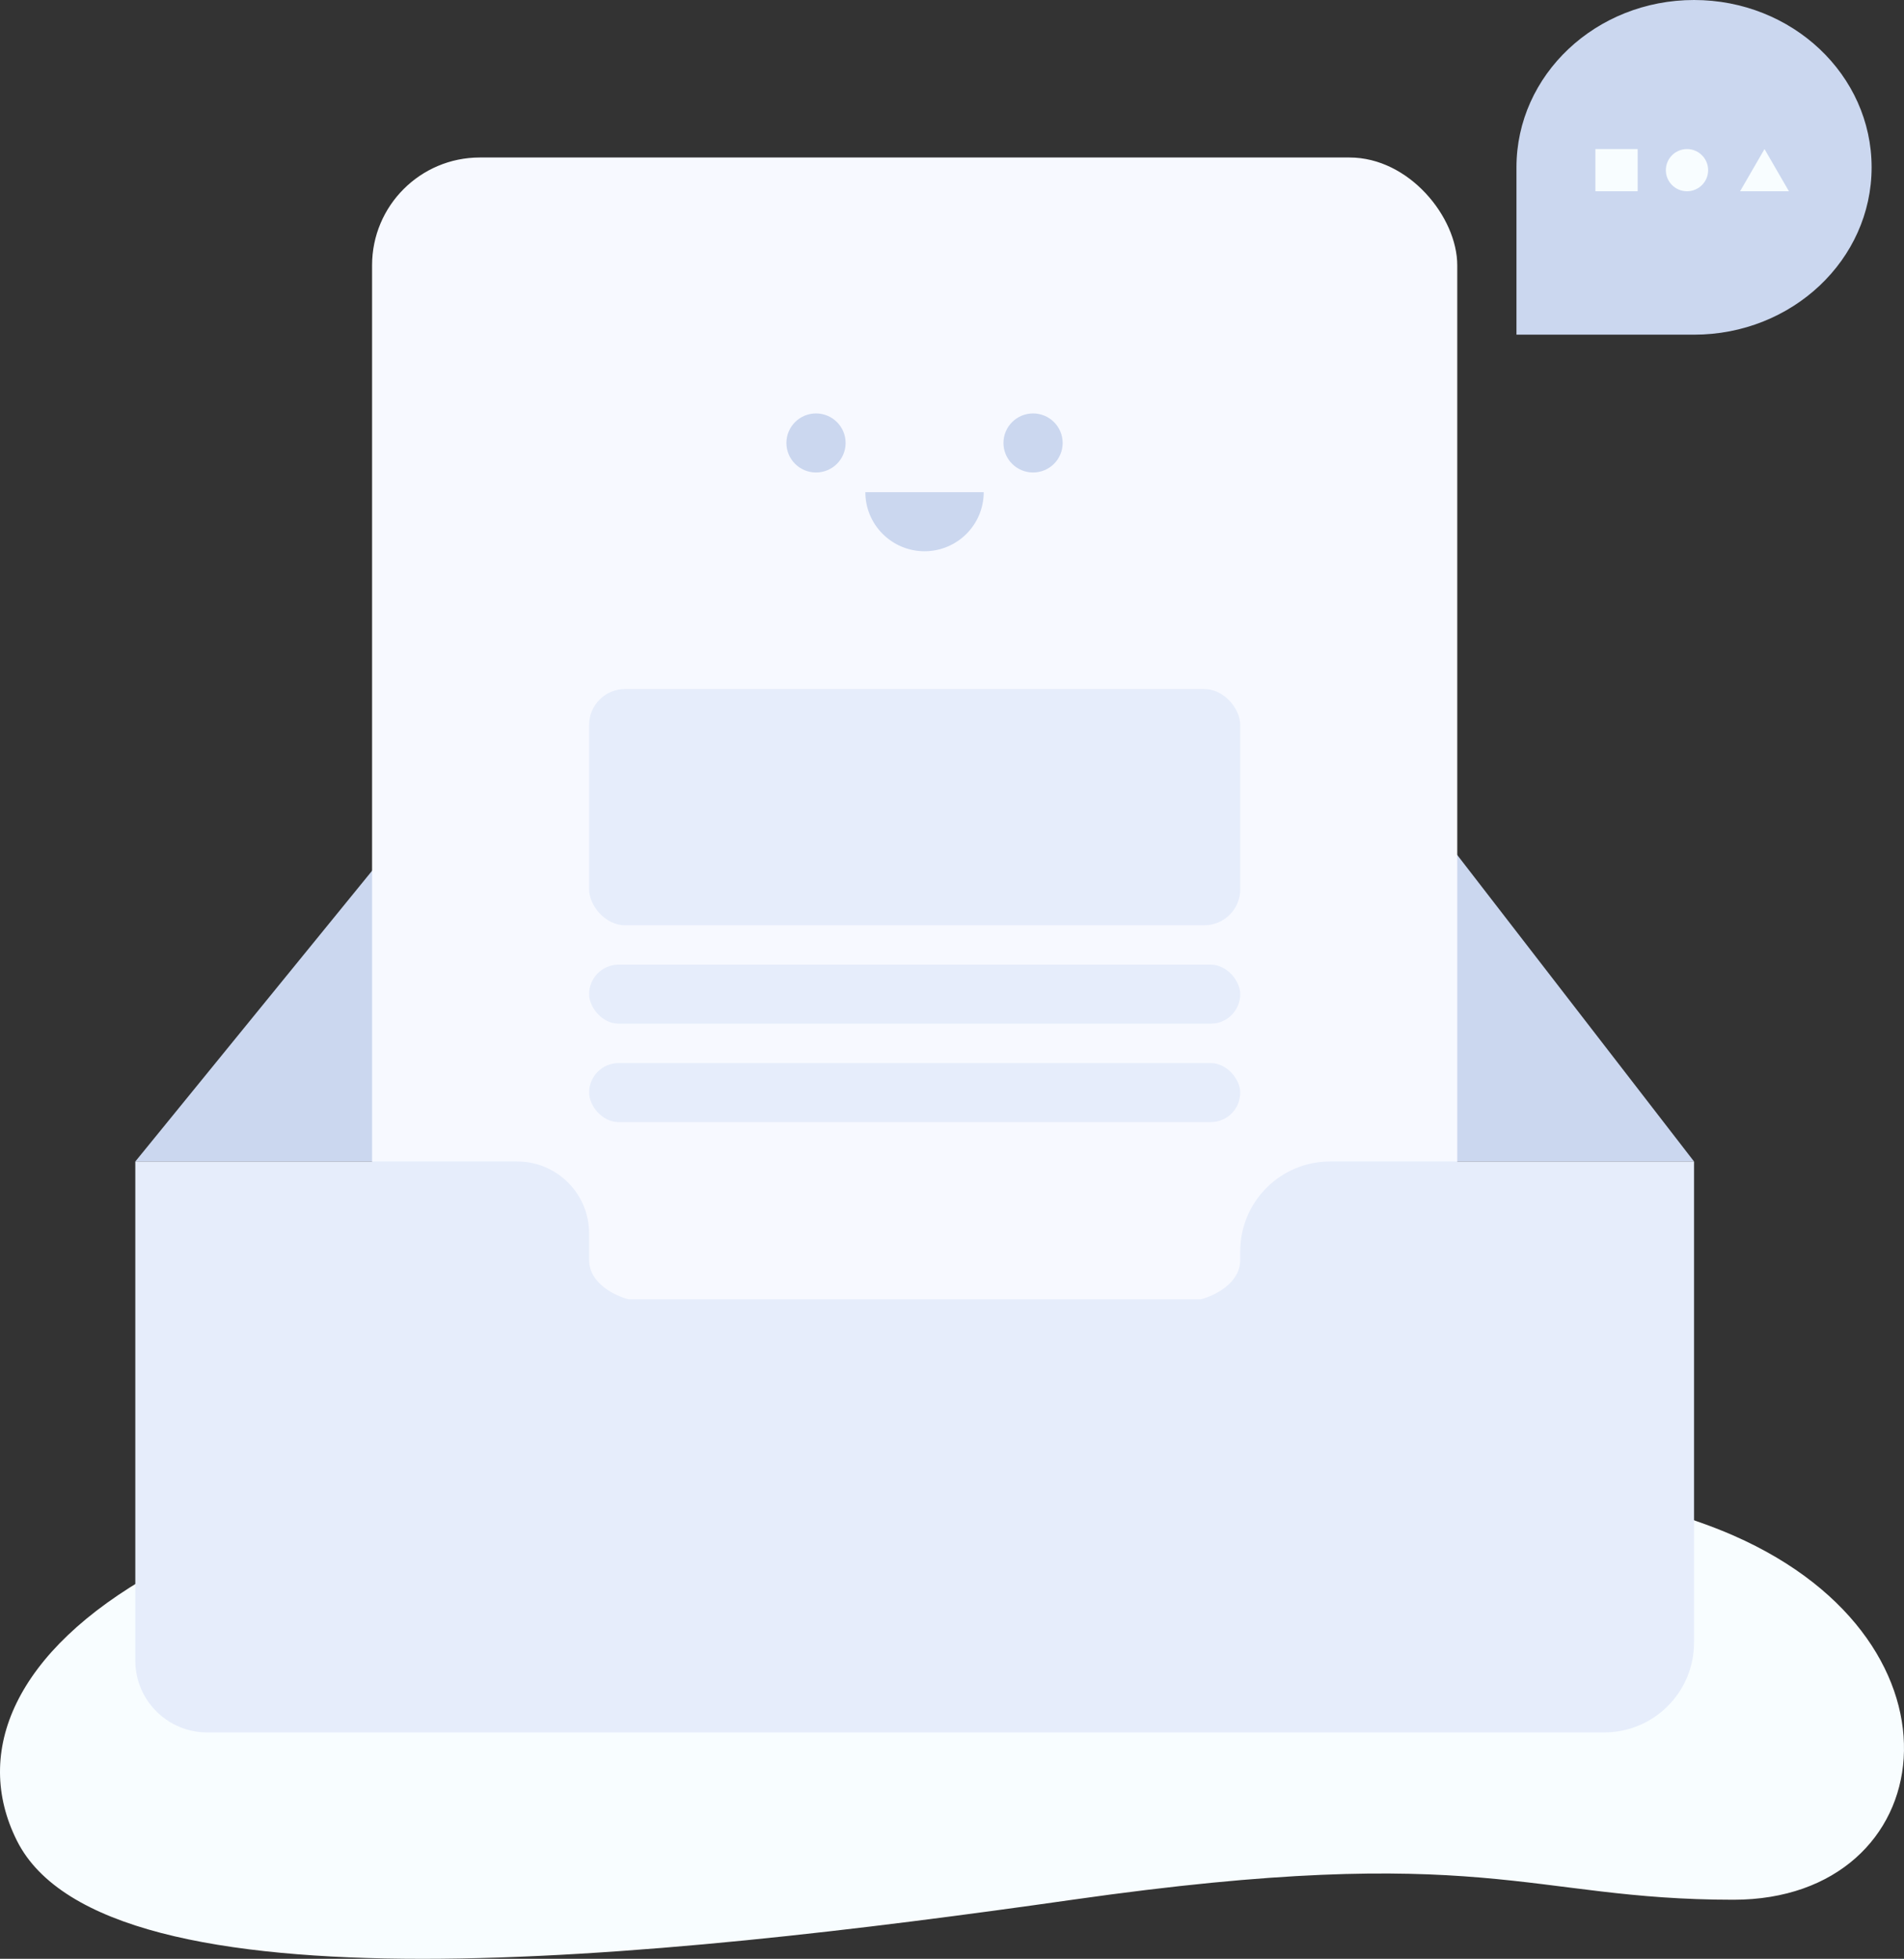 <svg width="106" height="109" viewBox="0 0 106 109" fill="none" xmlns="http://www.w3.org/2000/svg">
	<rect x="0" y="0" width="106" height="109" fill="#333333" stroke="none"/>
	<path d="M96.508 85.447C86.207 80.927 61.907 79.604 49.274 79.97C10.279 79.97 -4.001 92.567 0.942 102.427C5.885 112.286 36.642 109 59.71 105.713C82.777 102.427 84.974 105.713 96.508 105.713C108.042 105.713 110.239 91.472 96.508 85.447Z" fill="#F8FDFF">
	</path>
	<path d="M28.953 38.342H73.99L94.311 64.633H7.533L28.953 38.342Z" fill="#CBD7EF">
	</path>
	<rect x="20.714" y="8.764" width="60.415" height="78.874" rx="6" fill="#F7F9FF">
	</rect>
	<rect x="32.797" y="38.342" width="36.249" height="13.146" rx="2" fill="#E6EDFB">
	</rect>
	<rect x="32.797" y="53.678" width="36.249" height="3.286" rx="1.643" fill="#E6EDFB">
	</rect>
	<rect x="32.797" y="59.156" width="36.249" height="3.286" rx="1.643" fill="#E6EDFB">
	</rect>
	<path fill-rule="evenodd" clip-rule="evenodd" d="M94.311 64.633H74.046C71.285 64.633 69.046 66.871 69.046 69.633V72.301H32.797V72.301H34.994C34.267 72.12 32.817 71.434 32.797 70.137V68.633C32.797 66.424 31.006 64.633 28.797 64.633H7.533V92.402C7.533 94.611 9.324 96.402 11.533 96.402H32.797V96.401H69.046V96.402H89.311C92.073 96.402 94.311 94.163 94.311 91.402V64.633ZM69.046 72.301V70.11C69.046 71.424 67.582 72.118 66.85 72.301H69.046Z" fill="#E6EDFB">
	</path>
	<ellipse cx="45.429" cy="24.649" rx="1.648" ry="1.643" fill="#CBD7EF">
	</ellipse>
	<ellipse cx="57.513" cy="24.649" rx="1.648" ry="1.643" fill="#CBD7EF">
	</ellipse>
	<path fill-rule="evenodd" clip-rule="evenodd" d="M48.176 27.387L54.766 27.387C54.766 27.387 54.766 27.387 54.766 27.387C54.766 29.202 53.291 30.674 51.471 30.674C49.651 30.674 48.176 29.202 48.176 27.387C48.176 27.387 48.176 27.387 48.176 27.387Z" fill="#CBD7EF">
	</path>
	<path fill-rule="evenodd" clip-rule="evenodd" d="M94.311 18.623C99.771 18.623 104.197 14.454 104.197 9.312C104.197 4.169 99.771 0 94.311 0C88.851 0 84.425 4.169 84.425 9.312V18.623H94.3C94.304 18.623 94.307 18.623 94.311 18.623Z" fill="#CBD7EF">
	</path>
	<rect x="88.819" y="8.295" width="2.354" height="2.347" fill="#F8FDFF">
	</rect>
	<ellipse cx="93.919" cy="9.469" rx="1.177" ry="1.174" fill="#F8FDFF">
	</ellipse>
	<path d="M98.234 8.295L99.593 10.642H96.875L98.234 8.295Z" fill="#F8FDFF">
	</path>
</svg>
